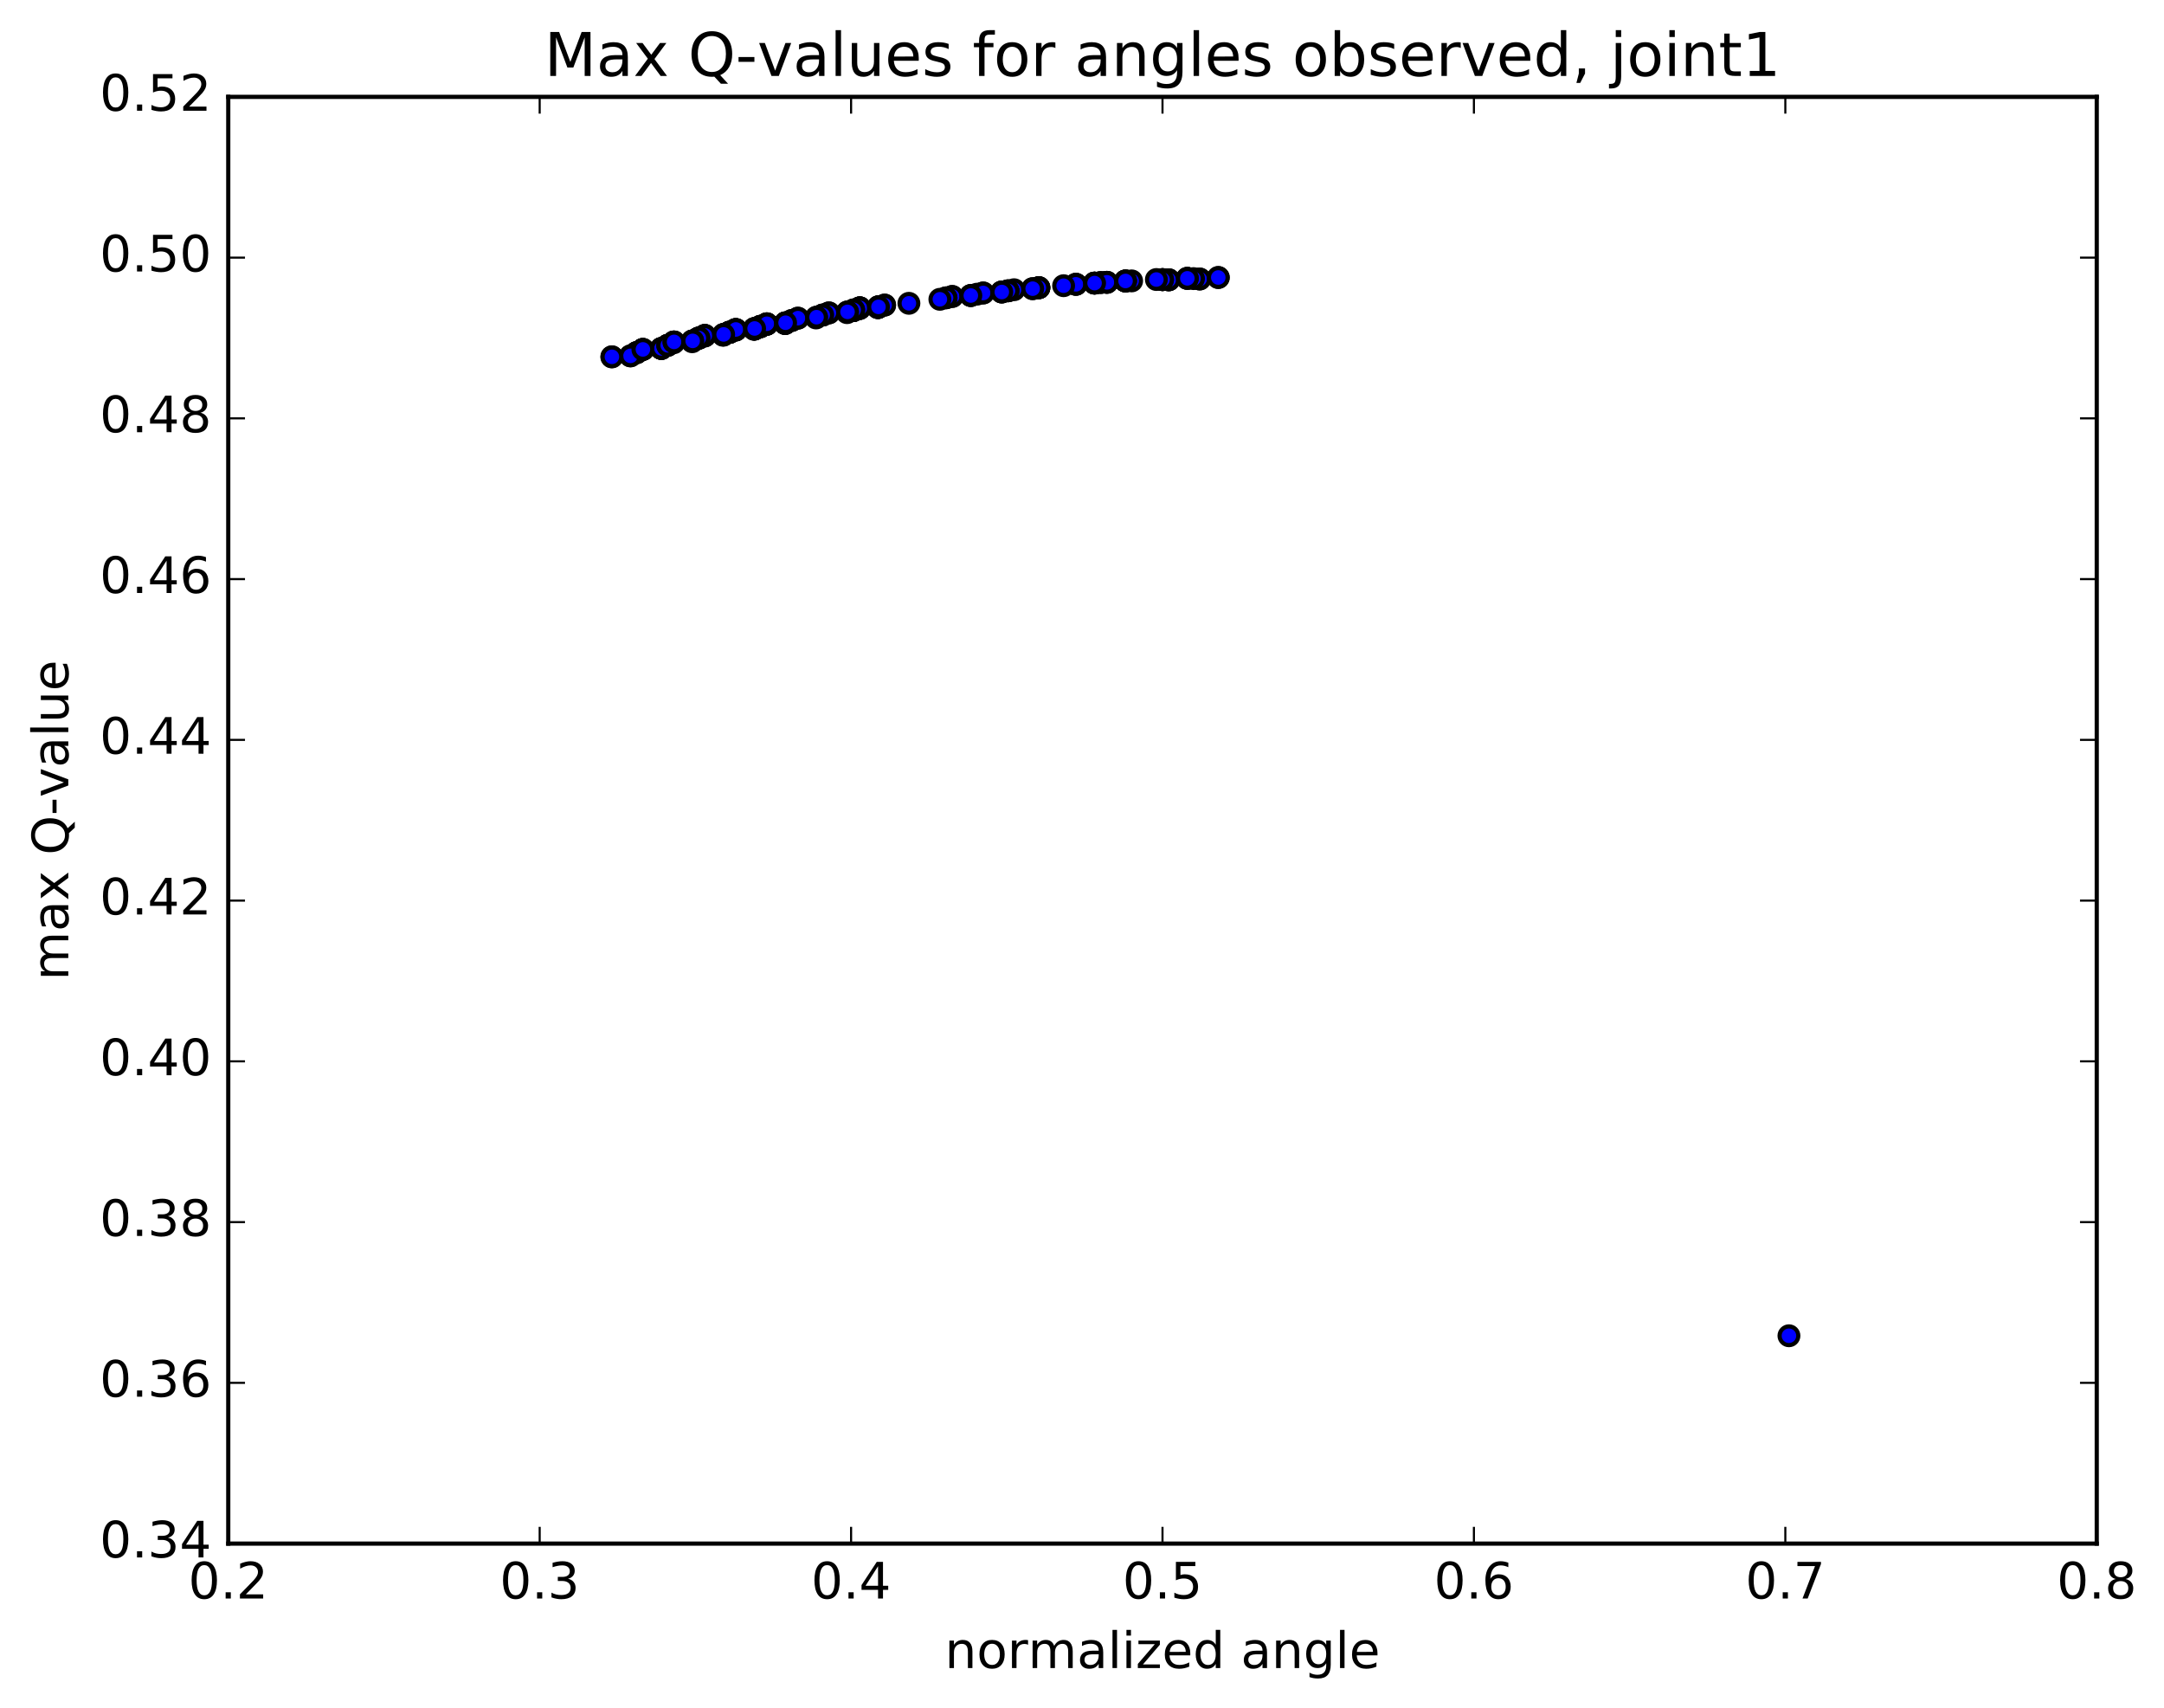 <?xml version="1.0" encoding="utf-8" standalone="no"?>
<!DOCTYPE svg PUBLIC "-//W3C//DTD SVG 1.1//EN"
  "http://www.w3.org/Graphics/SVG/1.1/DTD/svg11.dtd">
<!-- Created with matplotlib (http://matplotlib.org/) -->
<svg height="408pt" version="1.1" viewBox="0 0 517 408" width="517pt" xmlns="http://www.w3.org/2000/svg" xmlns:xlink="http://www.w3.org/1999/xlink">
 <defs>
  <style type="text/css">
*{stroke-linecap:butt;stroke-linejoin:round;stroke-miterlimit:100000;}
  </style>
 </defs>
 <g id="figure_1">
  <g id="patch_1">
   <path d="M 0 408.169 
L 517.674 408.169 
L 517.674 0 
L 0 0 
z
" style="fill:#ffffff;"/>
  </g>
  <g id="axes_1">
   <g id="patch_2">
    <path d="M 54.532 368.742 
L 500.933 368.742 
L 500.933 23.142 
L 54.532 23.142 
z
" style="fill:#ffffff;"/>
   </g>
   <g id="PathCollection_1">
    <defs>
     <path d="M 0 2.236 
C 0.593 2.236 1.162 2 1.581 1.581 
C 2 1.162 2.236 0.593 2.236 0 
C 2.236 -0.593 2 -1.162 1.581 -1.581 
C 1.162 -2 0.593 -2.236 0 -2.236 
C -0.593 -2.236 -1.162 -2 -1.581 -1.581 
C -2 -1.162 -2.236 -0.593 -2.236 0 
C -2.236 0.593 -2 1.162 -1.581 1.581 
C -1.162 2 -0.593 2.236 0 2.236 
z
" id="m227fb45228" style="stroke:#000000;"/>
    </defs>
    <g clip-path="url(#p405c799db7)">
     <use style="fill:#0000ff;stroke:#000000;" x="427.396" xlink:href="#m227fb45228" y="319.092"/>
     <use style="fill:#0000ff;stroke:#000000;" x="277.734" xlink:href="#m227fb45228" y="66.808"/>
     <use style="fill:#0000ff;stroke:#000000;" x="279.213" xlink:href="#m227fb45228" y="66.848"/>
     <use style="fill:#0000ff;stroke:#000000;" x="286.614" xlink:href="#m227fb45228" y="66.65"/>
     <use style="fill:#0000ff;stroke:#000000;" x="291.058" xlink:href="#m227fb45228" y="66.291"/>
     <use style="fill:#0000ff;stroke:#000000;" x="286.616" xlink:href="#m227fb45228" y="66.65"/>
     <use style="fill:#0000ff;stroke:#000000;" x="291.06" xlink:href="#m227fb45228" y="66.29"/>
     <use style="fill:#0000ff;stroke:#000000;" x="283.661" xlink:href="#m227fb45228" y="66.502"/>
     <use style="fill:#0000ff;stroke:#000000;" x="277.739" xlink:href="#m227fb45228" y="66.797"/>
     <use style="fill:#0000ff;stroke:#000000;" x="279.217" xlink:href="#m227fb45228" y="66.839"/>
     <use style="fill:#0000ff;stroke:#000000;" x="285.142" xlink:href="#m227fb45228" y="66.557"/>
     <use style="fill:#0000ff;stroke:#000000;" x="283.666" xlink:href="#m227fb45228" y="66.488"/>
     <use style="fill:#0000ff;stroke:#000000;" x="279.224" xlink:href="#m227fb45228" y="66.842"/>
     <use style="fill:#0000ff;stroke:#000000;" x="283.668" xlink:href="#m227fb45228" y="66.491"/>
     <use style="fill:#0000ff;stroke:#000000;" x="277.746" xlink:href="#m227fb45228" y="66.792"/>
     <use style="fill:#0000ff;stroke:#000000;" x="277.747" xlink:href="#m227fb45228" y="66.789"/>
     <use style="fill:#0000ff;stroke:#000000;" x="276.271" xlink:href="#m227fb45228" y="66.772"/>
     <use style="fill:#0000ff;stroke:#000000;" x="268.872" xlink:href="#m227fb45228" y="67.118"/>
     <use style="fill:#0000ff;stroke:#000000;" x="264.431" xlink:href="#m227fb45228" y="67.438"/>
     <use style="fill:#0000ff;stroke:#000000;" x="270.356" xlink:href="#m227fb45228" y="67.1"/>
     <use style="fill:#0000ff;stroke:#000000;" x="268.88" xlink:href="#m227fb45228" y="67.121"/>
     <use style="fill:#0000ff;stroke:#000000;" x="261.481" xlink:href="#m227fb45228" y="67.621"/>
     <use style="fill:#0000ff;stroke:#000000;" x="257.039" xlink:href="#m227fb45228" y="67.907"/>
     <use style="fill:#0000ff;stroke:#000000;" x="262.964" xlink:href="#m227fb45228" y="67.485"/>
     <use style="fill:#0000ff;stroke:#000000;" x="261.489" xlink:href="#m227fb45228" y="67.628"/>
     <use style="fill:#0000ff;stroke:#000000;" x="257.047" xlink:href="#m227fb45228" y="67.912"/>
     <use style="fill:#0000ff;stroke:#000000;" x="262.972" xlink:href="#m227fb45228" y="67.491"/>
     <use style="fill:#0000ff;stroke:#000000;" x="261.496" xlink:href="#m227fb45228" y="67.633"/>
     <use style="fill:#0000ff;stroke:#000000;" x="257.055" xlink:href="#m227fb45228" y="67.919"/>
     <use style="fill:#0000ff;stroke:#000000;" x="264.457" xlink:href="#m227fb45228" y="67.446"/>
     <use style="fill:#0000ff;stroke:#000000;" x="268.9" xlink:href="#m227fb45228" y="67.126"/>
     <use style="fill:#0000ff;stroke:#000000;" x="264.459" xlink:href="#m227fb45228" y="67.444"/>
     <use style="fill:#0000ff;stroke:#000000;" x="268.903" xlink:href="#m227fb45228" y="67.124"/>
     <use style="fill:#0000ff;stroke:#000000;" x="261.504" xlink:href="#m227fb45228" y="67.625"/>
     <use style="fill:#0000ff;stroke:#000000;" x="254.105" xlink:href="#m227fb45228" y="68.25"/>
     <use style="fill:#0000ff;stroke:#000000;" x="246.706" xlink:href="#m227fb45228" y="68.959"/>
     <use style="fill:#0000ff;stroke:#000000;" x="242.264" xlink:href="#m227fb45228" y="69.212"/>
     <use style="fill:#0000ff;stroke:#000000;" x="248.189" xlink:href="#m227fb45228" y="68.725"/>
     <use style="fill:#0000ff;stroke:#000000;" x="248.191" xlink:href="#m227fb45228" y="68.725"/>
     <use style="fill:#0000ff;stroke:#000000;" x="248.192" xlink:href="#m227fb45228" y="68.722"/>
     <use style="fill:#0000ff;stroke:#000000;" x="248.193" xlink:href="#m227fb45228" y="68.723"/>
     <use style="fill:#0000ff;stroke:#000000;" x="246.718" xlink:href="#m227fb45228" y="68.96"/>
     <use style="fill:#0000ff;stroke:#000000;" x="239.319" xlink:href="#m227fb45228" y="69.743"/>
     <use style="fill:#0000ff;stroke:#000000;" x="234.877" xlink:href="#m227fb45228" y="69.985"/>
     <use style="fill:#0000ff;stroke:#000000;" x="240.802" xlink:href="#m227fb45228" y="69.473"/>
     <use style="fill:#0000ff;stroke:#000000;" x="239.326" xlink:href="#m227fb45228" y="69.752"/>
     <use style="fill:#0000ff;stroke:#000000;" x="233.404" xlink:href="#m227fb45228" y="70.277"/>
     <use style="fill:#0000ff;stroke:#000000;" x="231.929" xlink:href="#m227fb45228" y="70.593"/>
     <use style="fill:#0000ff;stroke:#000000;" x="227.487" xlink:href="#m227fb45228" y="70.822"/>
     <use style="fill:#0000ff;stroke:#000000;" x="231.931" xlink:href="#m227fb45228" y="70.591"/>
     <use style="fill:#0000ff;stroke:#000000;" x="227.49" xlink:href="#m227fb45228" y="70.82"/>
     <use style="fill:#0000ff;stroke:#000000;" x="234.891" xlink:href="#m227fb45228" y="69.991"/>
     <use style="fill:#0000ff;stroke:#000000;" x="240.816" xlink:href="#m227fb45228" y="69.471"/>
     <use style="fill:#0000ff;stroke:#000000;" x="240.817" xlink:href="#m227fb45228" y="69.478"/>
     <use style="fill:#0000ff;stroke:#000000;" x="239.342" xlink:href="#m227fb45228" y="69.757"/>
     <use style="fill:#0000ff;stroke:#000000;" x="231.943" xlink:href="#m227fb45228" y="70.598"/>
     <use style="fill:#0000ff;stroke:#000000;" x="226.02" xlink:href="#m227fb45228" y="71.148"/>
     <use style="fill:#0000ff;stroke:#000000;" x="226.022" xlink:href="#m227fb45228" y="71.147"/>
     <use style="fill:#0000ff;stroke:#000000;" x="224.546" xlink:href="#m227fb45228" y="71.499"/>
     <use style="fill:#0000ff;stroke:#000000;" x="217.147" xlink:href="#m227fb45228" y="72.456"/>
     <use style="fill:#0000ff;stroke:#000000;" x="209.748" xlink:href="#m227fb45228" y="73.476"/>
     <use style="fill:#0000ff;stroke:#000000;" x="205.307" xlink:href="#m227fb45228" y="73.718"/>
     <use style="fill:#0000ff;stroke:#000000;" x="209.751" xlink:href="#m227fb45228" y="73.477"/>
     <use style="fill:#0000ff;stroke:#000000;" x="203.829" xlink:href="#m227fb45228" y="74.197"/>
     <use style="fill:#0000ff;stroke:#000000;" x="203.83" xlink:href="#m227fb45228" y="74.197"/>
     <use style="fill:#0000ff;stroke:#000000;" x="203.832" xlink:href="#m227fb45228" y="74.197"/>
     <use style="fill:#0000ff;stroke:#000000;" x="203.833" xlink:href="#m227fb45228" y="74.197"/>
     <use style="fill:#0000ff;stroke:#000000;" x="203.835" xlink:href="#m227fb45228" y="74.197"/>
     <use style="fill:#0000ff;stroke:#000000;" x="205.313" xlink:href="#m227fb45228" y="73.712"/>
     <use style="fill:#0000ff;stroke:#000000;" x="209.757" xlink:href="#m227fb45228" y="73.464"/>
     <use style="fill:#0000ff;stroke:#000000;" x="205.316" xlink:href="#m227fb45228" y="73.712"/>
     <use style="fill:#0000ff;stroke:#000000;" x="209.76" xlink:href="#m227fb45228" y="73.464"/>
     <use style="fill:#0000ff;stroke:#000000;" x="203.838" xlink:href="#m227fb45228" y="74.183"/>
     <use style="fill:#0000ff;stroke:#000000;" x="202.362" xlink:href="#m227fb45228" y="74.686"/>
     <use style="fill:#0000ff;stroke:#000000;" x="194.963" xlink:href="#m227fb45228" y="75.958"/>
     <use style="fill:#0000ff;stroke:#000000;" x="187.564" xlink:href="#m227fb45228" y="77.289"/>
     <use style="fill:#0000ff;stroke:#000000;" x="180.165" xlink:href="#m227fb45228" y="78.661"/>
     <use style="fill:#0000ff;stroke:#000000;" x="172.766" xlink:href="#m227fb45228" y="80.089"/>
     <use style="fill:#0000ff;stroke:#000000;" x="165.367" xlink:href="#m227fb45228" y="81.639"/>
     <use style="fill:#0000ff;stroke:#000000;" x="160.926" xlink:href="#m227fb45228" y="81.892"/>
     <use style="fill:#0000ff;stroke:#000000;" x="168.328" xlink:href="#m227fb45228" y="80.296"/>
     <use style="fill:#0000ff;stroke:#000000;" x="175.73" xlink:href="#m227fb45228" y="78.872"/>
     <use style="fill:#0000ff;stroke:#000000;" x="183.131" xlink:href="#m227fb45228" y="77.503"/>
     <use style="fill:#0000ff;stroke:#000000;" x="187.575" xlink:href="#m227fb45228" y="77.278"/>
     <use style="fill:#0000ff;stroke:#000000;" x="181.653" xlink:href="#m227fb45228" y="78.061"/>
     <use style="fill:#0000ff;stroke:#000000;" x="181.654" xlink:href="#m227fb45228" y="78.062"/>
     <use style="fill:#0000ff;stroke:#000000;" x="183.133" xlink:href="#m227fb45228" y="77.486"/>
     <use style="fill:#0000ff;stroke:#000000;" x="187.577" xlink:href="#m227fb45228" y="77.261"/>
     <use style="fill:#0000ff;stroke:#000000;" x="181.654" xlink:href="#m227fb45228" y="78.042"/>
     <use style="fill:#0000ff;stroke:#000000;" x="180.179" xlink:href="#m227fb45228" y="78.623"/>
     <use style="fill:#0000ff;stroke:#000000;" x="174.257" xlink:href="#m227fb45228" y="79.426"/>
     <use style="fill:#0000ff;stroke:#000000;" x="175.735" xlink:href="#m227fb45228" y="78.818"/>
     <use style="fill:#0000ff;stroke:#000000;" x="181.66" xlink:href="#m227fb45228" y="78.025"/>
     <use style="fill:#0000ff;stroke:#000000;" x="180.184" xlink:href="#m227fb45228" y="78.611"/>
     <use style="fill:#0000ff;stroke:#000000;" x="174.262" xlink:href="#m227fb45228" y="79.408"/>
     <use style="fill:#0000ff;stroke:#000000;" x="172.787" xlink:href="#m227fb45228" y="80.029"/>
     <use style="fill:#0000ff;stroke:#000000;" x="168.345" xlink:href="#m227fb45228" y="80.237"/>
     <use style="fill:#0000ff;stroke:#000000;" x="175.747" xlink:href="#m227fb45228" y="78.814"/>
     <use style="fill:#0000ff;stroke:#000000;" x="180.191" xlink:href="#m227fb45228" y="78.591"/>
     <use style="fill:#0000ff;stroke:#000000;" x="175.749" xlink:href="#m227fb45228" y="78.805"/>
     <use style="fill:#0000ff;stroke:#000000;" x="180.193" xlink:href="#m227fb45228" y="78.587"/>
     <use style="fill:#0000ff;stroke:#000000;" x="175.751" xlink:href="#m227fb45228" y="78.801"/>
     <use style="fill:#0000ff;stroke:#000000;" x="183.152" xlink:href="#m227fb45228" y="77.441"/>
     <use style="fill:#0000ff;stroke:#000000;" x="187.596" xlink:href="#m227fb45228" y="77.211"/>
     <use style="fill:#0000ff;stroke:#000000;" x="183.155" xlink:href="#m227fb45228" y="77.434"/>
     <use style="fill:#0000ff;stroke:#000000;" x="187.599" xlink:href="#m227fb45228" y="77.209"/>
     <use style="fill:#0000ff;stroke:#000000;" x="180.199" xlink:href="#m227fb45228" y="78.577"/>
     <use style="fill:#0000ff;stroke:#000000;" x="172.8" xlink:href="#m227fb45228" y="80.004"/>
     <use style="fill:#0000ff;stroke:#000000;" x="168.359" xlink:href="#m227fb45228" y="80.207"/>
     <use style="fill:#0000ff;stroke:#000000;" x="174.283" xlink:href="#m227fb45228" y="79.389"/>
     <use style="fill:#0000ff;stroke:#000000;" x="174.285" xlink:href="#m227fb45228" y="79.388"/>
     <use style="fill:#0000ff;stroke:#000000;" x="175.763" xlink:href="#m227fb45228" y="78.783"/>
     <use style="fill:#0000ff;stroke:#000000;" x="183.164" xlink:href="#m227fb45228" y="77.408"/>
     <use style="fill:#0000ff;stroke:#000000;" x="187.608" xlink:href="#m227fb45228" y="77.176"/>
     <use style="fill:#0000ff;stroke:#000000;" x="181.685" xlink:href="#m227fb45228" y="77.956"/>
     <use style="fill:#0000ff;stroke:#000000;" x="183.163" xlink:href="#m227fb45228" y="77.377"/>
     <use style="fill:#0000ff;stroke:#000000;" x="187.607" xlink:href="#m227fb45228" y="77.153"/>
     <use style="fill:#0000ff;stroke:#000000;" x="181.684" xlink:href="#m227fb45228" y="77.933"/>
     <use style="fill:#0000ff;stroke:#000000;" x="180.209" xlink:href="#m227fb45228" y="78.522"/>
     <use style="fill:#0000ff;stroke:#000000;" x="175.767" xlink:href="#m227fb45228" y="78.738"/>
     <use style="fill:#0000ff;stroke:#000000;" x="181.691" xlink:href="#m227fb45228" y="77.946"/>
     <use style="fill:#0000ff;stroke:#000000;" x="180.215" xlink:href="#m227fb45228" y="78.536"/>
     <use style="fill:#0000ff;stroke:#000000;" x="174.293" xlink:href="#m227fb45228" y="79.34"/>
     <use style="fill:#0000ff;stroke:#000000;" x="175.771" xlink:href="#m227fb45228" y="78.734"/>
     <use style="fill:#0000ff;stroke:#000000;" x="180.214" xlink:href="#m227fb45228" y="78.517"/>
     <use style="fill:#0000ff;stroke:#000000;" x="174.291" xlink:href="#m227fb45228" y="79.32"/>
     <use style="fill:#0000ff;stroke:#000000;" x="175.77" xlink:href="#m227fb45228" y="78.714"/>
     <use style="fill:#0000ff;stroke:#000000;" x="180.213" xlink:href="#m227fb45228" y="78.497"/>
     <use style="fill:#0000ff;stroke:#000000;" x="172.813" xlink:href="#m227fb45228" y="79.923"/>
     <use style="fill:#0000ff;stroke:#000000;" x="165.414" xlink:href="#m227fb45228" y="81.465"/>
     <use style="fill:#0000ff;stroke:#000000;" x="158.015" xlink:href="#m227fb45228" y="83.245"/>
     <use style="fill:#0000ff;stroke:#000000;" x="153.573" xlink:href="#m227fb45228" y="83.479"/>
     <use style="fill:#0000ff;stroke:#000000;" x="158.017" xlink:href="#m227fb45228" y="83.242"/>
     <use style="fill:#0000ff;stroke:#000000;" x="150.617" xlink:href="#m227fb45228" y="85.015"/>
     <use style="fill:#0000ff;stroke:#000000;" x="146.176" xlink:href="#m227fb45228" y="85.241"/>
     <use style="fill:#0000ff;stroke:#000000;" x="152.101" xlink:href="#m227fb45228" y="84.245"/>
     <use style="fill:#0000ff;stroke:#000000;" x="152.102" xlink:href="#m227fb45228" y="84.243"/>
     <use style="fill:#0000ff;stroke:#000000;" x="152.102" xlink:href="#m227fb45228" y="84.239"/>
     <use style="fill:#0000ff;stroke:#000000;" x="153.579" xlink:href="#m227fb45228" y="83.467"/>
     <use style="fill:#0000ff;stroke:#000000;" x="159.504" xlink:href="#m227fb45228" y="82.486"/>
     <use style="fill:#0000ff;stroke:#000000;" x="158.027" xlink:href="#m227fb45228" y="83.247"/>
     <use style="fill:#0000ff;stroke:#000000;" x="153.586" xlink:href="#m227fb45228" y="83.481"/>
     <use style="fill:#0000ff;stroke:#000000;" x="160.987" xlink:href="#m227fb45228" y="81.71"/>
     <use style="fill:#0000ff;stroke:#000000;" x="168.388" xlink:href="#m227fb45228" y="80.128"/>
     <use style="fill:#0000ff;stroke:#000000;" x="172.832" xlink:href="#m227fb45228" y="79.916"/>
     <use style="fill:#0000ff;stroke:#000000;" x="166.909" xlink:href="#m227fb45228" y="80.773"/>
     <use style="fill:#0000ff;stroke:#000000;" x="166.909" xlink:href="#m227fb45228" y="80.771"/>
     <use style="fill:#0000ff;stroke:#000000;" x="165.433" xlink:href="#m227fb45228" y="81.457"/>
     <use style="fill:#0000ff;stroke:#000000;" x="160.991" xlink:href="#m227fb45228" y="81.7"/>
     <use style="fill:#0000ff;stroke:#000000;" x="165.435" xlink:href="#m227fb45228" y="81.455"/>
     <use style="fill:#0000ff;stroke:#000000;" x="158.035" xlink:href="#m227fb45228" y="83.235"/>
     <use style="fill:#0000ff;stroke:#000000;" x="152.112" xlink:href="#m227fb45228" y="84.224"/>
     <use style="fill:#0000ff;stroke:#000000;" x="150.636" xlink:href="#m227fb45228" y="85.009"/>
     <use style="fill:#0000ff;stroke:#000000;" x="146.195" xlink:href="#m227fb45228" y="85.238"/>
     <use style="fill:#0000ff;stroke:#000000;" x="153.596" xlink:href="#m227fb45228" y="83.472"/>
     <use style="fill:#0000ff;stroke:#000000;" x="159.521" xlink:href="#m227fb45228" y="82.493"/>
     <use style="fill:#0000ff;stroke:#000000;" x="159.522" xlink:href="#m227fb45228" y="82.495"/>
     <use style="fill:#0000ff;stroke:#000000;" x="161" xlink:href="#m227fb45228" y="81.706"/>
     <use style="fill:#0000ff;stroke:#000000;" x="166.924" xlink:href="#m227fb45228" y="80.792"/>
     <use style="fill:#0000ff;stroke:#000000;" x="166.925" xlink:href="#m227fb45228" y="80.791"/>
     <use style="fill:#0000ff;stroke:#000000;" x="168.403" xlink:href="#m227fb45228" y="80.126"/>
     <use style="fill:#0000ff;stroke:#000000;" x="172.847" xlink:href="#m227fb45228" y="79.915"/>
     <use style="fill:#0000ff;stroke:#000000;" x="168.405" xlink:href="#m227fb45228" y="80.126"/>
     <use style="fill:#0000ff;stroke:#000000;" x="175.807" xlink:href="#m227fb45228" y="78.706"/>
     <use style="fill:#0000ff;stroke:#000000;" x="183.208" xlink:href="#m227fb45228" y="77.341"/>
     <use style="fill:#0000ff;stroke:#000000;" x="187.652" xlink:href="#m227fb45228" y="77.115"/>
     <use style="fill:#0000ff;stroke:#000000;" x="183.21" xlink:href="#m227fb45228" y="77.34"/>
     <use style="fill:#0000ff;stroke:#000000;" x="189.134" xlink:href="#m227fb45228" y="76.565"/>
     <use style="fill:#0000ff;stroke:#000000;" x="189.135" xlink:href="#m227fb45228" y="76.564"/>
     <use style="fill:#0000ff;stroke:#000000;" x="190.613" xlink:href="#m227fb45228" y="76.016"/>
     <use style="fill:#0000ff;stroke:#000000;" x="198.015" xlink:href="#m227fb45228" y="74.751"/>
     <use style="fill:#0000ff;stroke:#000000;" x="205.416" xlink:href="#m227fb45228" y="73.538"/>
     <use style="fill:#0000ff;stroke:#000000;" x="209.86" xlink:href="#m227fb45228" y="73.287"/>
     <use style="fill:#0000ff;stroke:#000000;" x="205.418" xlink:href="#m227fb45228" y="73.537"/>
     <use style="fill:#0000ff;stroke:#000000;" x="209.862" xlink:href="#m227fb45228" y="73.286"/>
     <use style="fill:#0000ff;stroke:#000000;" x="205.42" xlink:href="#m227fb45228" y="73.535"/>
     <use style="fill:#0000ff;stroke:#000000;" x="211.345" xlink:href="#m227fb45228" y="72.876"/>
     <use style="fill:#0000ff;stroke:#000000;" x="209.869" xlink:href="#m227fb45228" y="73.296"/>
     <use style="fill:#0000ff;stroke:#000000;" x="205.427" xlink:href="#m227fb45228" y="73.545"/>
     <use style="fill:#0000ff;stroke:#000000;" x="211.352" xlink:href="#m227fb45228" y="72.891"/>
     <use style="fill:#0000ff;stroke:#000000;" x="209.876" xlink:href="#m227fb45228" y="73.307"/>
     <use style="fill:#0000ff;stroke:#000000;" x="203.953" xlink:href="#m227fb45228" y="74.025"/>
     <use style="fill:#0000ff;stroke:#000000;" x="203.954" xlink:href="#m227fb45228" y="74.025"/>
     <use style="fill:#0000ff;stroke:#000000;" x="202.478" xlink:href="#m227fb45228" y="74.526"/>
     <use style="fill:#0000ff;stroke:#000000;" x="196.556" xlink:href="#m227fb45228" y="75.265"/>
     <use style="fill:#0000ff;stroke:#000000;" x="196.557" xlink:href="#m227fb45228" y="75.259"/>
     <use style="fill:#0000ff;stroke:#000000;" x="198.035" xlink:href="#m227fb45228" y="74.743"/>
     <use style="fill:#0000ff;stroke:#000000;" x="202.479" xlink:href="#m227fb45228" y="74.501"/>
     <use style="fill:#0000ff;stroke:#000000;" x="196.556" xlink:href="#m227fb45228" y="75.241"/>
     <use style="fill:#0000ff;stroke:#000000;" x="195.08" xlink:href="#m227fb45228" y="75.772"/>
     <use style="fill:#0000ff;stroke:#000000;" x="190.638" xlink:href="#m227fb45228" y="76.005"/>
     <use style="fill:#0000ff;stroke:#000000;" x="195.082" xlink:href="#m227fb45228" y="75.771"/>
     <use style="fill:#0000ff;stroke:#000000;" x="187.682" xlink:href="#m227fb45228" y="77.097"/>
     <use style="fill:#0000ff;stroke:#000000;" x="180.282" xlink:href="#m227fb45228" y="78.468"/>
     <use style="fill:#0000ff;stroke:#000000;" x="172.883" xlink:href="#m227fb45228" y="79.893"/>
     <use style="fill:#0000ff;stroke:#000000;" x="166.96" xlink:href="#m227fb45228" y="80.747"/>
     <use style="fill:#0000ff;stroke:#000000;" x="166.961" xlink:href="#m227fb45228" y="80.747"/>
     <use style="fill:#0000ff;stroke:#000000;" x="165.485" xlink:href="#m227fb45228" y="81.434"/>
     <use style="fill:#0000ff;stroke:#000000;" x="161.043" xlink:href="#m227fb45228" y="81.674"/>
     <use style="fill:#0000ff;stroke:#000000;" x="165.486" xlink:href="#m227fb45228" y="81.432"/>
    </g>
   </g>
   <g id="patch_3">
    <path d="M 500.933 368.742 
L 500.933 23.142 
" style="fill:none;stroke:#000000;stroke-linecap:square;stroke-linejoin:miter;"/>
   </g>
   <g id="patch_4">
    <path d="M 54.532 368.742 
L 54.532 23.142 
" style="fill:none;stroke:#000000;stroke-linecap:square;stroke-linejoin:miter;"/>
   </g>
   <g id="patch_5">
    <path d="M 54.532 368.742 
L 500.933 368.742 
" style="fill:none;stroke:#000000;stroke-linecap:square;stroke-linejoin:miter;"/>
   </g>
   <g id="patch_6">
    <path d="M 54.532 23.142 
L 500.933 23.142 
" style="fill:none;stroke:#000000;stroke-linecap:square;stroke-linejoin:miter;"/>
   </g>
   <g id="matplotlib.axis_1">
    <g id="xtick_1">
     <g id="line2d_1">
      <defs>
       <path d="M 0 0 
L 0 -4 
" id="mccec1e4a68" style="stroke:#000000;stroke-width:0.5;"/>
      </defs>
      <g>
       <use style="stroke:#000000;stroke-width:0.5;" x="54.532" xlink:href="#mccec1e4a68" y="368.742"/>
      </g>
     </g>
     <g id="line2d_2">
      <defs>
       <path d="M 0 0 
L 0 4 
" id="me47e484814" style="stroke:#000000;stroke-width:0.5;"/>
      </defs>
      <g>
       <use style="stroke:#000000;stroke-width:0.5;" x="54.532" xlink:href="#me47e484814" y="23.142"/>
      </g>
     </g>
     <g id="text_1">
      <!-- 0.2 -->
      <defs>
       <path d="M 10.688 12.406 
L 21 12.406 
L 21 0 
L 10.688 0 
z
" id="BitstreamVeraSans-Roman-2e"/>
       <path d="M 31.781 66.406 
Q 24.172 66.406 20.328 58.906 
Q 16.5 51.422 16.5 36.375 
Q 16.5 21.391 20.328 13.891 
Q 24.172 6.391 31.781 6.391 
Q 39.453 6.391 43.281 13.891 
Q 47.125 21.391 47.125 36.375 
Q 47.125 51.422 43.281 58.906 
Q 39.453 66.406 31.781 66.406 
M 31.781 74.219 
Q 44.047 74.219 50.516 64.516 
Q 56.984 54.828 56.984 36.375 
Q 56.984 17.969 50.516 8.266 
Q 44.047 -1.422 31.781 -1.422 
Q 19.531 -1.422 13.062 8.266 
Q 6.594 17.969 6.594 36.375 
Q 6.594 54.828 13.062 64.516 
Q 19.531 74.219 31.781 74.219 
" id="BitstreamVeraSans-Roman-30"/>
       <path d="M 19.188 8.297 
L 53.609 8.297 
L 53.609 0 
L 7.328 0 
L 7.328 8.297 
Q 12.938 14.109 22.625 23.891 
Q 32.328 33.688 34.812 36.531 
Q 39.547 41.844 41.422 45.531 
Q 43.312 49.219 43.312 52.781 
Q 43.312 58.594 39.234 62.25 
Q 35.156 65.922 28.609 65.922 
Q 23.969 65.922 18.812 64.312 
Q 13.672 62.703 7.812 59.422 
L 7.812 69.391 
Q 13.766 71.781 18.938 73 
Q 24.125 74.219 28.422 74.219 
Q 39.75 74.219 46.484 68.547 
Q 53.219 62.891 53.219 53.422 
Q 53.219 48.922 51.531 44.891 
Q 49.859 40.875 45.406 35.406 
Q 44.188 33.984 37.641 27.219 
Q 31.109 20.453 19.188 8.297 
" id="BitstreamVeraSans-Roman-32"/>
      </defs>
      <g transform="translate(44.991 381.86)scale(0.12 -0.12)">
       <use xlink:href="#BitstreamVeraSans-Roman-30"/>
       <use x="63.623" xlink:href="#BitstreamVeraSans-Roman-2e"/>
       <use x="95.41" xlink:href="#BitstreamVeraSans-Roman-32"/>
      </g>
     </g>
    </g>
    <g id="xtick_2">
     <g id="line2d_3">
      <g>
       <use style="stroke:#000000;stroke-width:0.5;" x="128.933" xlink:href="#mccec1e4a68" y="368.742"/>
      </g>
     </g>
     <g id="line2d_4">
      <g>
       <use style="stroke:#000000;stroke-width:0.5;" x="128.933" xlink:href="#me47e484814" y="23.142"/>
      </g>
     </g>
     <g id="text_2">
      <!-- 0.3 -->
      <defs>
       <path d="M 40.578 39.312 
Q 47.656 37.797 51.625 33 
Q 55.609 28.219 55.609 21.188 
Q 55.609 10.406 48.188 4.484 
Q 40.766 -1.422 27.094 -1.422 
Q 22.516 -1.422 17.656 -0.516 
Q 12.797 0.391 7.625 2.203 
L 7.625 11.719 
Q 11.719 9.328 16.594 8.109 
Q 21.484 6.891 26.812 6.891 
Q 36.078 6.891 40.938 10.547 
Q 45.797 14.203 45.797 21.188 
Q 45.797 27.641 41.281 31.266 
Q 36.766 34.906 28.719 34.906 
L 20.219 34.906 
L 20.219 43.016 
L 29.109 43.016 
Q 36.375 43.016 40.234 45.922 
Q 44.094 48.828 44.094 54.297 
Q 44.094 59.906 40.109 62.906 
Q 36.141 65.922 28.719 65.922 
Q 24.656 65.922 20.016 65.031 
Q 15.375 64.156 9.812 62.312 
L 9.812 71.094 
Q 15.438 72.656 20.344 73.438 
Q 25.25 74.219 29.594 74.219 
Q 40.828 74.219 47.359 69.109 
Q 53.906 64.016 53.906 55.328 
Q 53.906 49.266 50.438 45.094 
Q 46.969 40.922 40.578 39.312 
" id="BitstreamVeraSans-Roman-33"/>
      </defs>
      <g transform="translate(119.391 381.86)scale(0.12 -0.12)">
       <use xlink:href="#BitstreamVeraSans-Roman-30"/>
       <use x="63.623" xlink:href="#BitstreamVeraSans-Roman-2e"/>
       <use x="95.41" xlink:href="#BitstreamVeraSans-Roman-33"/>
      </g>
     </g>
    </g>
    <g id="xtick_3">
     <g id="line2d_5">
      <g>
       <use style="stroke:#000000;stroke-width:0.5;" x="203.333" xlink:href="#mccec1e4a68" y="368.742"/>
      </g>
     </g>
     <g id="line2d_6">
      <g>
       <use style="stroke:#000000;stroke-width:0.5;" x="203.333" xlink:href="#me47e484814" y="23.142"/>
      </g>
     </g>
     <g id="text_3">
      <!-- 0.4 -->
      <defs>
       <path d="M 37.797 64.312 
L 12.891 25.391 
L 37.797 25.391 
z
M 35.203 72.906 
L 47.609 72.906 
L 47.609 25.391 
L 58.016 25.391 
L 58.016 17.188 
L 47.609 17.188 
L 47.609 0 
L 37.797 0 
L 37.797 17.188 
L 4.891 17.188 
L 4.891 26.703 
z
" id="BitstreamVeraSans-Roman-34"/>
      </defs>
      <g transform="translate(193.791 381.86)scale(0.12 -0.12)">
       <use xlink:href="#BitstreamVeraSans-Roman-30"/>
       <use x="63.623" xlink:href="#BitstreamVeraSans-Roman-2e"/>
       <use x="95.41" xlink:href="#BitstreamVeraSans-Roman-34"/>
      </g>
     </g>
    </g>
    <g id="xtick_4">
     <g id="line2d_7">
      <g>
       <use style="stroke:#000000;stroke-width:0.5;" x="277.733" xlink:href="#mccec1e4a68" y="368.742"/>
      </g>
     </g>
     <g id="line2d_8">
      <g>
       <use style="stroke:#000000;stroke-width:0.5;" x="277.733" xlink:href="#me47e484814" y="23.142"/>
      </g>
     </g>
     <g id="text_4">
      <!-- 0.5 -->
      <defs>
       <path d="M 10.797 72.906 
L 49.516 72.906 
L 49.516 64.594 
L 19.828 64.594 
L 19.828 46.734 
Q 21.969 47.469 24.109 47.828 
Q 26.266 48.188 28.422 48.188 
Q 40.625 48.188 47.75 41.5 
Q 54.891 34.812 54.891 23.391 
Q 54.891 11.625 47.562 5.094 
Q 40.234 -1.422 26.906 -1.422 
Q 22.312 -1.422 17.547 -0.641 
Q 12.797 0.141 7.719 1.703 
L 7.719 11.625 
Q 12.109 9.234 16.797 8.062 
Q 21.484 6.891 26.703 6.891 
Q 35.156 6.891 40.078 11.328 
Q 45.016 15.766 45.016 23.391 
Q 45.016 31 40.078 35.438 
Q 35.156 39.891 26.703 39.891 
Q 22.75 39.891 18.812 39.016 
Q 14.891 38.141 10.797 36.281 
z
" id="BitstreamVeraSans-Roman-35"/>
      </defs>
      <g transform="translate(268.191 381.86)scale(0.12 -0.12)">
       <use xlink:href="#BitstreamVeraSans-Roman-30"/>
       <use x="63.623" xlink:href="#BitstreamVeraSans-Roman-2e"/>
       <use x="95.41" xlink:href="#BitstreamVeraSans-Roman-35"/>
      </g>
     </g>
    </g>
    <g id="xtick_5">
     <g id="line2d_9">
      <g>
       <use style="stroke:#000000;stroke-width:0.5;" x="352.132" xlink:href="#mccec1e4a68" y="368.742"/>
      </g>
     </g>
     <g id="line2d_10">
      <g>
       <use style="stroke:#000000;stroke-width:0.5;" x="352.132" xlink:href="#me47e484814" y="23.142"/>
      </g>
     </g>
     <g id="text_5">
      <!-- 0.6 -->
      <defs>
       <path d="M 33.016 40.375 
Q 26.375 40.375 22.484 35.828 
Q 18.609 31.297 18.609 23.391 
Q 18.609 15.531 22.484 10.953 
Q 26.375 6.391 33.016 6.391 
Q 39.656 6.391 43.531 10.953 
Q 47.406 15.531 47.406 23.391 
Q 47.406 31.297 43.531 35.828 
Q 39.656 40.375 33.016 40.375 
M 52.594 71.297 
L 52.594 62.312 
Q 48.875 64.062 45.094 64.984 
Q 41.312 65.922 37.594 65.922 
Q 27.828 65.922 22.672 59.328 
Q 17.531 52.734 16.797 39.406 
Q 19.672 43.656 24.016 45.922 
Q 28.375 48.188 33.594 48.188 
Q 44.578 48.188 50.953 41.516 
Q 57.328 34.859 57.328 23.391 
Q 57.328 12.156 50.688 5.359 
Q 44.047 -1.422 33.016 -1.422 
Q 20.359 -1.422 13.672 8.266 
Q 6.984 17.969 6.984 36.375 
Q 6.984 53.656 15.188 63.938 
Q 23.391 74.219 37.203 74.219 
Q 40.922 74.219 44.703 73.484 
Q 48.484 72.75 52.594 71.297 
" id="BitstreamVeraSans-Roman-36"/>
      </defs>
      <g transform="translate(342.591 381.86)scale(0.12 -0.12)">
       <use xlink:href="#BitstreamVeraSans-Roman-30"/>
       <use x="63.623" xlink:href="#BitstreamVeraSans-Roman-2e"/>
       <use x="95.41" xlink:href="#BitstreamVeraSans-Roman-36"/>
      </g>
     </g>
    </g>
    <g id="xtick_6">
     <g id="line2d_11">
      <g>
       <use style="stroke:#000000;stroke-width:0.5;" x="426.533" xlink:href="#mccec1e4a68" y="368.742"/>
      </g>
     </g>
     <g id="line2d_12">
      <g>
       <use style="stroke:#000000;stroke-width:0.5;" x="426.533" xlink:href="#me47e484814" y="23.142"/>
      </g>
     </g>
     <g id="text_6">
      <!-- 0.7 -->
      <defs>
       <path d="M 8.203 72.906 
L 55.078 72.906 
L 55.078 68.703 
L 28.609 0 
L 18.312 0 
L 43.219 64.594 
L 8.203 64.594 
z
" id="BitstreamVeraSans-Roman-37"/>
      </defs>
      <g transform="translate(416.991 381.86)scale(0.12 -0.12)">
       <use xlink:href="#BitstreamVeraSans-Roman-30"/>
       <use x="63.623" xlink:href="#BitstreamVeraSans-Roman-2e"/>
       <use x="95.41" xlink:href="#BitstreamVeraSans-Roman-37"/>
      </g>
     </g>
    </g>
    <g id="xtick_7">
     <g id="line2d_13">
      <g>
       <use style="stroke:#000000;stroke-width:0.5;" x="500.933" xlink:href="#mccec1e4a68" y="368.742"/>
      </g>
     </g>
     <g id="line2d_14">
      <g>
       <use style="stroke:#000000;stroke-width:0.5;" x="500.933" xlink:href="#me47e484814" y="23.142"/>
      </g>
     </g>
     <g id="text_7">
      <!-- 0.8 -->
      <defs>
       <path d="M 31.781 34.625 
Q 24.75 34.625 20.719 30.859 
Q 16.703 27.094 16.703 20.516 
Q 16.703 13.922 20.719 10.156 
Q 24.75 6.391 31.781 6.391 
Q 38.812 6.391 42.859 10.172 
Q 46.922 13.969 46.922 20.516 
Q 46.922 27.094 42.891 30.859 
Q 38.875 34.625 31.781 34.625 
M 21.922 38.812 
Q 15.578 40.375 12.031 44.719 
Q 8.5 49.078 8.5 55.328 
Q 8.5 64.062 14.719 69.141 
Q 20.953 74.219 31.781 74.219 
Q 42.672 74.219 48.875 69.141 
Q 55.078 64.062 55.078 55.328 
Q 55.078 49.078 51.531 44.719 
Q 48 40.375 41.703 38.812 
Q 48.828 37.156 52.797 32.312 
Q 56.781 27.484 56.781 20.516 
Q 56.781 9.906 50.312 4.234 
Q 43.844 -1.422 31.781 -1.422 
Q 19.734 -1.422 13.25 4.234 
Q 6.781 9.906 6.781 20.516 
Q 6.781 27.484 10.781 32.312 
Q 14.797 37.156 21.922 38.812 
M 18.312 54.391 
Q 18.312 48.734 21.844 45.562 
Q 25.391 42.391 31.781 42.391 
Q 38.141 42.391 41.719 45.562 
Q 45.312 48.734 45.312 54.391 
Q 45.312 60.062 41.719 63.234 
Q 38.141 66.406 31.781 66.406 
Q 25.391 66.406 21.844 63.234 
Q 18.312 60.062 18.312 54.391 
" id="BitstreamVeraSans-Roman-38"/>
      </defs>
      <g transform="translate(491.391 381.86)scale(0.12 -0.12)">
       <use xlink:href="#BitstreamVeraSans-Roman-30"/>
       <use x="63.623" xlink:href="#BitstreamVeraSans-Roman-2e"/>
       <use x="95.41" xlink:href="#BitstreamVeraSans-Roman-38"/>
      </g>
     </g>
    </g>
    <g id="text_8">
     <!-- normalized angle -->
     <defs>
      <path d="M 45.406 46.391 
L 45.406 75.984 
L 54.391 75.984 
L 54.391 0 
L 45.406 0 
L 45.406 8.203 
Q 42.578 3.328 38.25 0.953 
Q 33.938 -1.422 27.875 -1.422 
Q 17.969 -1.422 11.734 6.484 
Q 5.516 14.406 5.516 27.297 
Q 5.516 40.188 11.734 48.094 
Q 17.969 56 27.875 56 
Q 33.938 56 38.25 53.625 
Q 42.578 51.266 45.406 46.391 
M 14.797 27.297 
Q 14.797 17.391 18.875 11.75 
Q 22.953 6.109 30.078 6.109 
Q 37.203 6.109 41.297 11.75 
Q 45.406 17.391 45.406 27.297 
Q 45.406 37.203 41.297 42.844 
Q 37.203 48.484 30.078 48.484 
Q 22.953 48.484 18.875 42.844 
Q 14.797 37.203 14.797 27.297 
" id="BitstreamVeraSans-Roman-64"/>
      <path id="BitstreamVeraSans-Roman-20"/>
      <path d="M 52 44.188 
Q 55.375 50.25 60.062 53.125 
Q 64.75 56 71.094 56 
Q 79.641 56 84.281 50.016 
Q 88.922 44.047 88.922 33.016 
L 88.922 0 
L 79.891 0 
L 79.891 32.719 
Q 79.891 40.578 77.094 44.375 
Q 74.312 48.188 68.609 48.188 
Q 61.625 48.188 57.562 43.547 
Q 53.516 38.922 53.516 30.906 
L 53.516 0 
L 44.484 0 
L 44.484 32.719 
Q 44.484 40.625 41.703 44.406 
Q 38.922 48.188 33.109 48.188 
Q 26.219 48.188 22.156 43.531 
Q 18.109 38.875 18.109 30.906 
L 18.109 0 
L 9.078 0 
L 9.078 54.688 
L 18.109 54.688 
L 18.109 46.188 
Q 21.188 51.219 25.484 53.609 
Q 29.781 56 35.688 56 
Q 41.656 56 45.828 52.969 
Q 50 49.953 52 44.188 
" id="BitstreamVeraSans-Roman-6d"/>
      <path d="M 56.203 29.594 
L 56.203 25.203 
L 14.891 25.203 
Q 15.484 15.922 20.484 11.062 
Q 25.484 6.203 34.422 6.203 
Q 39.594 6.203 44.453 7.469 
Q 49.312 8.734 54.109 11.281 
L 54.109 2.781 
Q 49.266 0.734 44.188 -0.344 
Q 39.109 -1.422 33.891 -1.422 
Q 20.797 -1.422 13.156 6.188 
Q 5.516 13.812 5.516 26.812 
Q 5.516 40.234 12.766 48.109 
Q 20.016 56 32.328 56 
Q 43.359 56 49.781 48.891 
Q 56.203 41.797 56.203 29.594 
M 47.219 32.234 
Q 47.125 39.594 43.094 43.984 
Q 39.062 48.391 32.422 48.391 
Q 24.906 48.391 20.391 44.141 
Q 15.875 39.891 15.188 32.172 
z
" id="BitstreamVeraSans-Roman-65"/>
      <path d="M 5.516 54.688 
L 48.188 54.688 
L 48.188 46.484 
L 14.406 7.172 
L 48.188 7.172 
L 48.188 0 
L 4.297 0 
L 4.297 8.203 
L 38.094 47.516 
L 5.516 47.516 
z
" id="BitstreamVeraSans-Roman-7a"/>
      <path d="M 45.406 27.984 
Q 45.406 37.75 41.375 43.109 
Q 37.359 48.484 30.078 48.484 
Q 22.859 48.484 18.828 43.109 
Q 14.797 37.75 14.797 27.984 
Q 14.797 18.266 18.828 12.891 
Q 22.859 7.516 30.078 7.516 
Q 37.359 7.516 41.375 12.891 
Q 45.406 18.266 45.406 27.984 
M 54.391 6.781 
Q 54.391 -7.172 48.188 -13.984 
Q 42 -20.797 29.203 -20.797 
Q 24.469 -20.797 20.266 -20.094 
Q 16.062 -19.391 12.109 -17.922 
L 12.109 -9.188 
Q 16.062 -11.328 19.922 -12.344 
Q 23.781 -13.375 27.781 -13.375 
Q 36.625 -13.375 41.016 -8.766 
Q 45.406 -4.156 45.406 5.172 
L 45.406 9.625 
Q 42.625 4.781 38.281 2.391 
Q 33.938 0 27.875 0 
Q 17.828 0 11.672 7.656 
Q 5.516 15.328 5.516 27.984 
Q 5.516 40.672 11.672 48.328 
Q 17.828 56 27.875 56 
Q 33.938 56 38.281 53.609 
Q 42.625 51.219 45.406 46.391 
L 45.406 54.688 
L 54.391 54.688 
z
" id="BitstreamVeraSans-Roman-67"/>
      <path d="M 34.281 27.484 
Q 23.391 27.484 19.188 25 
Q 14.984 22.516 14.984 16.5 
Q 14.984 11.719 18.141 8.906 
Q 21.297 6.109 26.703 6.109 
Q 34.188 6.109 38.703 11.406 
Q 43.219 16.703 43.219 25.484 
L 43.219 27.484 
z
M 52.203 31.203 
L 52.203 0 
L 43.219 0 
L 43.219 8.297 
Q 40.141 3.328 35.547 0.953 
Q 30.953 -1.422 24.312 -1.422 
Q 15.922 -1.422 10.953 3.297 
Q 6 8.016 6 15.922 
Q 6 25.141 12.172 29.828 
Q 18.359 34.516 30.609 34.516 
L 43.219 34.516 
L 43.219 35.406 
Q 43.219 41.609 39.141 45 
Q 35.062 48.391 27.688 48.391 
Q 23 48.391 18.547 47.266 
Q 14.109 46.141 10.016 43.891 
L 10.016 52.203 
Q 14.938 54.109 19.578 55.047 
Q 24.219 56 28.609 56 
Q 40.484 56 46.344 49.844 
Q 52.203 43.703 52.203 31.203 
" id="BitstreamVeraSans-Roman-61"/>
      <path d="M 54.891 33.016 
L 54.891 0 
L 45.906 0 
L 45.906 32.719 
Q 45.906 40.484 42.875 44.328 
Q 39.844 48.188 33.797 48.188 
Q 26.516 48.188 22.312 43.547 
Q 18.109 38.922 18.109 30.906 
L 18.109 0 
L 9.078 0 
L 9.078 54.688 
L 18.109 54.688 
L 18.109 46.188 
Q 21.344 51.125 25.703 53.562 
Q 30.078 56 35.797 56 
Q 45.219 56 50.047 50.172 
Q 54.891 44.344 54.891 33.016 
" id="BitstreamVeraSans-Roman-6e"/>
      <path d="M 30.609 48.391 
Q 23.391 48.391 19.188 42.75 
Q 14.984 37.109 14.984 27.297 
Q 14.984 17.484 19.156 11.844 
Q 23.344 6.203 30.609 6.203 
Q 37.797 6.203 41.984 11.859 
Q 46.188 17.531 46.188 27.297 
Q 46.188 37.016 41.984 42.703 
Q 37.797 48.391 30.609 48.391 
M 30.609 56 
Q 42.328 56 49.016 48.375 
Q 55.719 40.766 55.719 27.297 
Q 55.719 13.875 49.016 6.219 
Q 42.328 -1.422 30.609 -1.422 
Q 18.844 -1.422 12.172 6.219 
Q 5.516 13.875 5.516 27.297 
Q 5.516 40.766 12.172 48.375 
Q 18.844 56 30.609 56 
" id="BitstreamVeraSans-Roman-6f"/>
      <path d="M 9.422 75.984 
L 18.406 75.984 
L 18.406 0 
L 9.422 0 
z
" id="BitstreamVeraSans-Roman-6c"/>
      <path d="M 9.422 54.688 
L 18.406 54.688 
L 18.406 0 
L 9.422 0 
z
M 9.422 75.984 
L 18.406 75.984 
L 18.406 64.594 
L 9.422 64.594 
z
" id="BitstreamVeraSans-Roman-69"/>
      <path d="M 41.109 46.297 
Q 39.594 47.172 37.812 47.578 
Q 36.031 48 33.891 48 
Q 26.266 48 22.188 43.047 
Q 18.109 38.094 18.109 28.812 
L 18.109 0 
L 9.078 0 
L 9.078 54.688 
L 18.109 54.688 
L 18.109 46.188 
Q 20.953 51.172 25.484 53.578 
Q 30.031 56 36.531 56 
Q 37.453 56 38.578 55.875 
Q 39.703 55.766 41.062 55.516 
z
" id="BitstreamVeraSans-Roman-72"/>
     </defs>
     <g transform="translate(225.734 398.474)scale(0.12 -0.12)">
      <use xlink:href="#BitstreamVeraSans-Roman-6e"/>
      <use x="63.379" xlink:href="#BitstreamVeraSans-Roman-6f"/>
      <use x="124.561" xlink:href="#BitstreamVeraSans-Roman-72"/>
      <use x="165.658" xlink:href="#BitstreamVeraSans-Roman-6d"/>
      <use x="263.07" xlink:href="#BitstreamVeraSans-Roman-61"/>
      <use x="324.35" xlink:href="#BitstreamVeraSans-Roman-6c"/>
      <use x="352.133" xlink:href="#BitstreamVeraSans-Roman-69"/>
      <use x="379.916" xlink:href="#BitstreamVeraSans-Roman-7a"/>
      <use x="432.406" xlink:href="#BitstreamVeraSans-Roman-65"/>
      <use x="493.93" xlink:href="#BitstreamVeraSans-Roman-64"/>
      <use x="557.406" xlink:href="#BitstreamVeraSans-Roman-20"/>
      <use x="589.193" xlink:href="#BitstreamVeraSans-Roman-61"/>
      <use x="650.473" xlink:href="#BitstreamVeraSans-Roman-6e"/>
      <use x="713.852" xlink:href="#BitstreamVeraSans-Roman-67"/>
      <use x="777.328" xlink:href="#BitstreamVeraSans-Roman-6c"/>
      <use x="805.111" xlink:href="#BitstreamVeraSans-Roman-65"/>
     </g>
    </g>
   </g>
   <g id="matplotlib.axis_2">
    <g id="ytick_1">
     <g id="line2d_15">
      <defs>
       <path d="M 0 0 
L 4 0 
" id="mda1b75f251" style="stroke:#000000;stroke-width:0.5;"/>
      </defs>
      <g>
       <use style="stroke:#000000;stroke-width:0.5;" x="54.532" xlink:href="#mda1b75f251" y="368.742"/>
      </g>
     </g>
     <g id="line2d_16">
      <defs>
       <path d="M 0 0 
L -4 0 
" id="m6a55f346bf" style="stroke:#000000;stroke-width:0.5;"/>
      </defs>
      <g>
       <use style="stroke:#000000;stroke-width:0.5;" x="500.933" xlink:href="#m6a55f346bf" y="368.742"/>
      </g>
     </g>
     <g id="text_9">
      <!-- 0.34 -->
      <g transform="translate(23.814 372.053)scale(0.12 -0.12)">
       <use xlink:href="#BitstreamVeraSans-Roman-30"/>
       <use x="63.623" xlink:href="#BitstreamVeraSans-Roman-2e"/>
       <use x="95.41" xlink:href="#BitstreamVeraSans-Roman-33"/>
       <use x="159.033" xlink:href="#BitstreamVeraSans-Roman-34"/>
      </g>
     </g>
    </g>
    <g id="ytick_2">
     <g id="line2d_17">
      <g>
       <use style="stroke:#000000;stroke-width:0.5;" x="54.532" xlink:href="#mda1b75f251" y="330.342"/>
      </g>
     </g>
     <g id="line2d_18">
      <g>
       <use style="stroke:#000000;stroke-width:0.5;" x="500.933" xlink:href="#m6a55f346bf" y="330.342"/>
      </g>
     </g>
     <g id="text_10">
      <!-- 0.36 -->
      <g transform="translate(23.814 333.653)scale(0.12 -0.12)">
       <use xlink:href="#BitstreamVeraSans-Roman-30"/>
       <use x="63.623" xlink:href="#BitstreamVeraSans-Roman-2e"/>
       <use x="95.41" xlink:href="#BitstreamVeraSans-Roman-33"/>
       <use x="159.033" xlink:href="#BitstreamVeraSans-Roman-36"/>
      </g>
     </g>
    </g>
    <g id="ytick_3">
     <g id="line2d_19">
      <g>
       <use style="stroke:#000000;stroke-width:0.5;" x="54.532" xlink:href="#mda1b75f251" y="291.942"/>
      </g>
     </g>
     <g id="line2d_20">
      <g>
       <use style="stroke:#000000;stroke-width:0.5;" x="500.933" xlink:href="#m6a55f346bf" y="291.942"/>
      </g>
     </g>
     <g id="text_11">
      <!-- 0.38 -->
      <g transform="translate(23.814 295.253)scale(0.12 -0.12)">
       <use xlink:href="#BitstreamVeraSans-Roman-30"/>
       <use x="63.623" xlink:href="#BitstreamVeraSans-Roman-2e"/>
       <use x="95.41" xlink:href="#BitstreamVeraSans-Roman-33"/>
       <use x="159.033" xlink:href="#BitstreamVeraSans-Roman-38"/>
      </g>
     </g>
    </g>
    <g id="ytick_4">
     <g id="line2d_21">
      <g>
       <use style="stroke:#000000;stroke-width:0.5;" x="54.532" xlink:href="#mda1b75f251" y="253.542"/>
      </g>
     </g>
     <g id="line2d_22">
      <g>
       <use style="stroke:#000000;stroke-width:0.5;" x="500.933" xlink:href="#m6a55f346bf" y="253.542"/>
      </g>
     </g>
     <g id="text_12">
      <!-- 0.40 -->
      <g transform="translate(23.814 256.853)scale(0.12 -0.12)">
       <use xlink:href="#BitstreamVeraSans-Roman-30"/>
       <use x="63.623" xlink:href="#BitstreamVeraSans-Roman-2e"/>
       <use x="95.41" xlink:href="#BitstreamVeraSans-Roman-34"/>
       <use x="159.033" xlink:href="#BitstreamVeraSans-Roman-30"/>
      </g>
     </g>
    </g>
    <g id="ytick_5">
     <g id="line2d_23">
      <g>
       <use style="stroke:#000000;stroke-width:0.5;" x="54.532" xlink:href="#mda1b75f251" y="215.142"/>
      </g>
     </g>
     <g id="line2d_24">
      <g>
       <use style="stroke:#000000;stroke-width:0.5;" x="500.933" xlink:href="#m6a55f346bf" y="215.142"/>
      </g>
     </g>
     <g id="text_13">
      <!-- 0.42 -->
      <g transform="translate(23.814 218.453)scale(0.12 -0.12)">
       <use xlink:href="#BitstreamVeraSans-Roman-30"/>
       <use x="63.623" xlink:href="#BitstreamVeraSans-Roman-2e"/>
       <use x="95.41" xlink:href="#BitstreamVeraSans-Roman-34"/>
       <use x="159.033" xlink:href="#BitstreamVeraSans-Roman-32"/>
      </g>
     </g>
    </g>
    <g id="ytick_6">
     <g id="line2d_25">
      <g>
       <use style="stroke:#000000;stroke-width:0.5;" x="54.532" xlink:href="#mda1b75f251" y="176.742"/>
      </g>
     </g>
     <g id="line2d_26">
      <g>
       <use style="stroke:#000000;stroke-width:0.5;" x="500.933" xlink:href="#m6a55f346bf" y="176.742"/>
      </g>
     </g>
     <g id="text_14">
      <!-- 0.44 -->
      <g transform="translate(23.814 180.053)scale(0.12 -0.12)">
       <use xlink:href="#BitstreamVeraSans-Roman-30"/>
       <use x="63.623" xlink:href="#BitstreamVeraSans-Roman-2e"/>
       <use x="95.41" xlink:href="#BitstreamVeraSans-Roman-34"/>
       <use x="159.033" xlink:href="#BitstreamVeraSans-Roman-34"/>
      </g>
     </g>
    </g>
    <g id="ytick_7">
     <g id="line2d_27">
      <g>
       <use style="stroke:#000000;stroke-width:0.5;" x="54.532" xlink:href="#mda1b75f251" y="138.342"/>
      </g>
     </g>
     <g id="line2d_28">
      <g>
       <use style="stroke:#000000;stroke-width:0.5;" x="500.933" xlink:href="#m6a55f346bf" y="138.342"/>
      </g>
     </g>
     <g id="text_15">
      <!-- 0.46 -->
      <g transform="translate(23.814 141.653)scale(0.12 -0.12)">
       <use xlink:href="#BitstreamVeraSans-Roman-30"/>
       <use x="63.623" xlink:href="#BitstreamVeraSans-Roman-2e"/>
       <use x="95.41" xlink:href="#BitstreamVeraSans-Roman-34"/>
       <use x="159.033" xlink:href="#BitstreamVeraSans-Roman-36"/>
      </g>
     </g>
    </g>
    <g id="ytick_8">
     <g id="line2d_29">
      <g>
       <use style="stroke:#000000;stroke-width:0.5;" x="54.532" xlink:href="#mda1b75f251" y="99.942"/>
      </g>
     </g>
     <g id="line2d_30">
      <g>
       <use style="stroke:#000000;stroke-width:0.5;" x="500.933" xlink:href="#m6a55f346bf" y="99.942"/>
      </g>
     </g>
     <g id="text_16">
      <!-- 0.48 -->
      <g transform="translate(23.814 103.253)scale(0.12 -0.12)">
       <use xlink:href="#BitstreamVeraSans-Roman-30"/>
       <use x="63.623" xlink:href="#BitstreamVeraSans-Roman-2e"/>
       <use x="95.41" xlink:href="#BitstreamVeraSans-Roman-34"/>
       <use x="159.033" xlink:href="#BitstreamVeraSans-Roman-38"/>
      </g>
     </g>
    </g>
    <g id="ytick_9">
     <g id="line2d_31">
      <g>
       <use style="stroke:#000000;stroke-width:0.5;" x="54.532" xlink:href="#mda1b75f251" y="61.542"/>
      </g>
     </g>
     <g id="line2d_32">
      <g>
       <use style="stroke:#000000;stroke-width:0.5;" x="500.933" xlink:href="#m6a55f346bf" y="61.542"/>
      </g>
     </g>
     <g id="text_17">
      <!-- 0.50 -->
      <g transform="translate(23.814 64.853)scale(0.12 -0.12)">
       <use xlink:href="#BitstreamVeraSans-Roman-30"/>
       <use x="63.623" xlink:href="#BitstreamVeraSans-Roman-2e"/>
       <use x="95.41" xlink:href="#BitstreamVeraSans-Roman-35"/>
       <use x="159.033" xlink:href="#BitstreamVeraSans-Roman-30"/>
      </g>
     </g>
    </g>
    <g id="ytick_10">
     <g id="line2d_33">
      <g>
       <use style="stroke:#000000;stroke-width:0.5;" x="54.532" xlink:href="#mda1b75f251" y="23.142"/>
      </g>
     </g>
     <g id="line2d_34">
      <g>
       <use style="stroke:#000000;stroke-width:0.5;" x="500.933" xlink:href="#m6a55f346bf" y="23.142"/>
      </g>
     </g>
     <g id="text_18">
      <!-- 0.52 -->
      <g transform="translate(23.814 26.453)scale(0.12 -0.12)">
       <use xlink:href="#BitstreamVeraSans-Roman-30"/>
       <use x="63.623" xlink:href="#BitstreamVeraSans-Roman-2e"/>
       <use x="95.41" xlink:href="#BitstreamVeraSans-Roman-35"/>
       <use x="159.033" xlink:href="#BitstreamVeraSans-Roman-32"/>
      </g>
     </g>
    </g>
    <g id="text_19">
     <!-- max Q-value -->
     <defs>
      <path d="M 2.984 54.688 
L 12.5 54.688 
L 29.594 8.797 
L 46.688 54.688 
L 56.203 54.688 
L 35.688 0 
L 23.484 0 
z
" id="BitstreamVeraSans-Roman-76"/>
      <path d="M 4.891 31.391 
L 31.203 31.391 
L 31.203 23.391 
L 4.891 23.391 
z
" id="BitstreamVeraSans-Roman-2d"/>
      <path d="M 39.406 66.219 
Q 28.656 66.219 22.328 58.203 
Q 16.016 50.203 16.016 36.375 
Q 16.016 22.609 22.328 14.594 
Q 28.656 6.594 39.406 6.594 
Q 50.141 6.594 56.422 14.594 
Q 62.703 22.609 62.703 36.375 
Q 62.703 50.203 56.422 58.203 
Q 50.141 66.219 39.406 66.219 
M 53.219 1.312 
L 66.219 -12.891 
L 54.297 -12.891 
L 43.5 -1.219 
Q 41.891 -1.312 41.031 -1.359 
Q 40.188 -1.422 39.406 -1.422 
Q 24.031 -1.422 14.812 8.859 
Q 5.609 19.141 5.609 36.375 
Q 5.609 53.656 14.812 63.938 
Q 24.031 74.219 39.406 74.219 
Q 54.734 74.219 63.906 63.938 
Q 73.094 53.656 73.094 36.375 
Q 73.094 23.688 67.984 14.641 
Q 62.891 5.609 53.219 1.312 
" id="BitstreamVeraSans-Roman-51"/>
      <path d="M 8.5 21.578 
L 8.5 54.688 
L 17.484 54.688 
L 17.484 21.922 
Q 17.484 14.156 20.5 10.266 
Q 23.531 6.391 29.594 6.391 
Q 36.859 6.391 41.078 11.031 
Q 45.312 15.672 45.312 23.688 
L 45.312 54.688 
L 54.297 54.688 
L 54.297 0 
L 45.312 0 
L 45.312 8.406 
Q 42.047 3.422 37.719 1 
Q 33.406 -1.422 27.688 -1.422 
Q 18.266 -1.422 13.375 4.438 
Q 8.5 10.297 8.5 21.578 
" id="BitstreamVeraSans-Roman-75"/>
      <path d="M 54.891 54.688 
L 35.109 28.078 
L 55.906 0 
L 45.312 0 
L 29.391 21.484 
L 13.484 0 
L 2.875 0 
L 24.125 28.609 
L 4.688 54.688 
L 15.281 54.688 
L 29.781 35.203 
L 44.281 54.688 
z
" id="BitstreamVeraSans-Roman-78"/>
     </defs>
     <g transform="translate(16.318 234.198)rotate(-90.0)scale(0.12 -0.12)">
      <use xlink:href="#BitstreamVeraSans-Roman-6d"/>
      <use x="97.412" xlink:href="#BitstreamVeraSans-Roman-61"/>
      <use x="158.691" xlink:href="#BitstreamVeraSans-Roman-78"/>
      <use x="217.871" xlink:href="#BitstreamVeraSans-Roman-20"/>
      <use x="249.658" xlink:href="#BitstreamVeraSans-Roman-51"/>
      <use x="328.4" xlink:href="#BitstreamVeraSans-Roman-2d"/>
      <use x="364.453" xlink:href="#BitstreamVeraSans-Roman-76"/>
      <use x="423.633" xlink:href="#BitstreamVeraSans-Roman-61"/>
      <use x="484.912" xlink:href="#BitstreamVeraSans-Roman-6c"/>
      <use x="512.695" xlink:href="#BitstreamVeraSans-Roman-75"/>
      <use x="576.074" xlink:href="#BitstreamVeraSans-Roman-65"/>
     </g>
    </g>
   </g>
   <g id="text_20">
    <!-- Max Q-values for angles observed, joint1 -->
    <defs>
     <path d="M 9.812 72.906 
L 24.516 72.906 
L 43.109 23.297 
L 61.812 72.906 
L 76.516 72.906 
L 76.516 0 
L 66.891 0 
L 66.891 64.016 
L 48.094 14.016 
L 38.188 14.016 
L 19.391 64.016 
L 19.391 0 
L 9.812 0 
z
" id="BitstreamVeraSans-Roman-4d"/>
     <path d="M 12.406 8.297 
L 28.516 8.297 
L 28.516 63.922 
L 10.984 60.406 
L 10.984 69.391 
L 28.422 72.906 
L 38.281 72.906 
L 38.281 8.297 
L 54.391 8.297 
L 54.391 0 
L 12.406 0 
z
" id="BitstreamVeraSans-Roman-31"/>
     <path d="M 48.688 27.297 
Q 48.688 37.203 44.609 42.844 
Q 40.531 48.484 33.406 48.484 
Q 26.266 48.484 22.188 42.844 
Q 18.109 37.203 18.109 27.297 
Q 18.109 17.391 22.188 11.75 
Q 26.266 6.109 33.406 6.109 
Q 40.531 6.109 44.609 11.75 
Q 48.688 17.391 48.688 27.297 
M 18.109 46.391 
Q 20.953 51.266 25.266 53.625 
Q 29.594 56 35.594 56 
Q 45.562 56 51.781 48.094 
Q 58.016 40.188 58.016 27.297 
Q 58.016 14.406 51.781 6.484 
Q 45.562 -1.422 35.594 -1.422 
Q 29.594 -1.422 25.266 0.953 
Q 20.953 3.328 18.109 8.203 
L 18.109 0 
L 9.078 0 
L 9.078 75.984 
L 18.109 75.984 
z
" id="BitstreamVeraSans-Roman-62"/>
     <path d="M 18.312 70.219 
L 18.312 54.688 
L 36.812 54.688 
L 36.812 47.703 
L 18.312 47.703 
L 18.312 18.016 
Q 18.312 11.328 20.141 9.422 
Q 21.969 7.516 27.594 7.516 
L 36.812 7.516 
L 36.812 0 
L 27.594 0 
Q 17.188 0 13.234 3.875 
Q 9.281 7.766 9.281 18.016 
L 9.281 47.703 
L 2.688 47.703 
L 2.688 54.688 
L 9.281 54.688 
L 9.281 70.219 
z
" id="BitstreamVeraSans-Roman-74"/>
     <path d="M 37.109 75.984 
L 37.109 68.5 
L 28.516 68.5 
Q 23.688 68.5 21.797 66.547 
Q 19.922 64.594 19.922 59.516 
L 19.922 54.688 
L 34.719 54.688 
L 34.719 47.703 
L 19.922 47.703 
L 19.922 0 
L 10.891 0 
L 10.891 47.703 
L 2.297 47.703 
L 2.297 54.688 
L 10.891 54.688 
L 10.891 58.5 
Q 10.891 67.625 15.141 71.797 
Q 19.391 75.984 28.609 75.984 
z
" id="BitstreamVeraSans-Roman-66"/>
     <path d="M 11.719 12.406 
L 22.016 12.406 
L 22.016 4 
L 14.016 -11.625 
L 7.719 -11.625 
L 11.719 4 
z
" id="BitstreamVeraSans-Roman-2c"/>
     <path d="M 9.422 54.688 
L 18.406 54.688 
L 18.406 -0.984 
Q 18.406 -11.422 14.422 -16.109 
Q 10.453 -20.797 1.609 -20.797 
L -1.812 -20.797 
L -1.812 -13.188 
L 0.594 -13.188 
Q 5.719 -13.188 7.562 -10.812 
Q 9.422 -8.453 9.422 -0.984 
z
M 9.422 75.984 
L 18.406 75.984 
L 18.406 64.594 
L 9.422 64.594 
z
" id="BitstreamVeraSans-Roman-6a"/>
     <path d="M 44.281 53.078 
L 44.281 44.578 
Q 40.484 46.531 36.375 47.5 
Q 32.281 48.484 27.875 48.484 
Q 21.188 48.484 17.844 46.438 
Q 14.5 44.391 14.5 40.281 
Q 14.5 37.156 16.891 35.375 
Q 19.281 33.594 26.516 31.984 
L 29.594 31.297 
Q 39.156 29.25 43.188 25.516 
Q 47.219 21.781 47.219 15.094 
Q 47.219 7.469 41.188 3.016 
Q 35.156 -1.422 24.609 -1.422 
Q 20.219 -1.422 15.453 -0.562 
Q 10.688 0.297 5.422 2 
L 5.422 11.281 
Q 10.406 8.688 15.234 7.391 
Q 20.062 6.109 24.812 6.109 
Q 31.156 6.109 34.562 8.281 
Q 37.984 10.453 37.984 14.406 
Q 37.984 18.062 35.516 20.016 
Q 33.062 21.969 24.703 23.781 
L 21.578 24.516 
Q 13.234 26.266 9.516 29.906 
Q 5.812 33.547 5.812 39.891 
Q 5.812 47.609 11.281 51.797 
Q 16.75 56 26.812 56 
Q 31.781 56 36.172 55.266 
Q 40.578 54.547 44.281 53.078 
" id="BitstreamVeraSans-Roman-73"/>
    </defs>
    <g transform="translate(130.054 18.142)scale(0.144 -0.144)">
     <use xlink:href="#BitstreamVeraSans-Roman-4d"/>
     <use x="86.279" xlink:href="#BitstreamVeraSans-Roman-61"/>
     <use x="147.559" xlink:href="#BitstreamVeraSans-Roman-78"/>
     <use x="206.738" xlink:href="#BitstreamVeraSans-Roman-20"/>
     <use x="238.525" xlink:href="#BitstreamVeraSans-Roman-51"/>
     <use x="317.268" xlink:href="#BitstreamVeraSans-Roman-2d"/>
     <use x="353.32" xlink:href="#BitstreamVeraSans-Roman-76"/>
     <use x="412.5" xlink:href="#BitstreamVeraSans-Roman-61"/>
     <use x="473.779" xlink:href="#BitstreamVeraSans-Roman-6c"/>
     <use x="501.562" xlink:href="#BitstreamVeraSans-Roman-75"/>
     <use x="564.941" xlink:href="#BitstreamVeraSans-Roman-65"/>
     <use x="626.465" xlink:href="#BitstreamVeraSans-Roman-73"/>
     <use x="678.564" xlink:href="#BitstreamVeraSans-Roman-20"/>
     <use x="710.352" xlink:href="#BitstreamVeraSans-Roman-66"/>
     <use x="745.557" xlink:href="#BitstreamVeraSans-Roman-6f"/>
     <use x="806.738" xlink:href="#BitstreamVeraSans-Roman-72"/>
     <use x="847.852" xlink:href="#BitstreamVeraSans-Roman-20"/>
     <use x="879.639" xlink:href="#BitstreamVeraSans-Roman-61"/>
     <use x="940.918" xlink:href="#BitstreamVeraSans-Roman-6e"/>
     <use x="1004.297" xlink:href="#BitstreamVeraSans-Roman-67"/>
     <use x="1067.773" xlink:href="#BitstreamVeraSans-Roman-6c"/>
     <use x="1095.557" xlink:href="#BitstreamVeraSans-Roman-65"/>
     <use x="1157.08" xlink:href="#BitstreamVeraSans-Roman-73"/>
     <use x="1209.18" xlink:href="#BitstreamVeraSans-Roman-20"/>
     <use x="1240.967" xlink:href="#BitstreamVeraSans-Roman-6f"/>
     <use x="1302.148" xlink:href="#BitstreamVeraSans-Roman-62"/>
     <use x="1365.625" xlink:href="#BitstreamVeraSans-Roman-73"/>
     <use x="1417.725" xlink:href="#BitstreamVeraSans-Roman-65"/>
     <use x="1479.248" xlink:href="#BitstreamVeraSans-Roman-72"/>
     <use x="1520.361" xlink:href="#BitstreamVeraSans-Roman-76"/>
     <use x="1579.541" xlink:href="#BitstreamVeraSans-Roman-65"/>
     <use x="1641.064" xlink:href="#BitstreamVeraSans-Roman-64"/>
     <use x="1704.541" xlink:href="#BitstreamVeraSans-Roman-2c"/>
     <use x="1736.328" xlink:href="#BitstreamVeraSans-Roman-20"/>
     <use x="1768.115" xlink:href="#BitstreamVeraSans-Roman-6a"/>
     <use x="1795.898" xlink:href="#BitstreamVeraSans-Roman-6f"/>
     <use x="1857.08" xlink:href="#BitstreamVeraSans-Roman-69"/>
     <use x="1884.863" xlink:href="#BitstreamVeraSans-Roman-6e"/>
     <use x="1948.242" xlink:href="#BitstreamVeraSans-Roman-74"/>
     <use x="1987.451" xlink:href="#BitstreamVeraSans-Roman-31"/>
    </g>
   </g>
  </g>
 </g>
 <defs>
  <clipPath id="p405c799db7">
   <rect height="345.6" width="446.4" x="54.532" y="23.142"/>
  </clipPath>
 </defs>
</svg>
